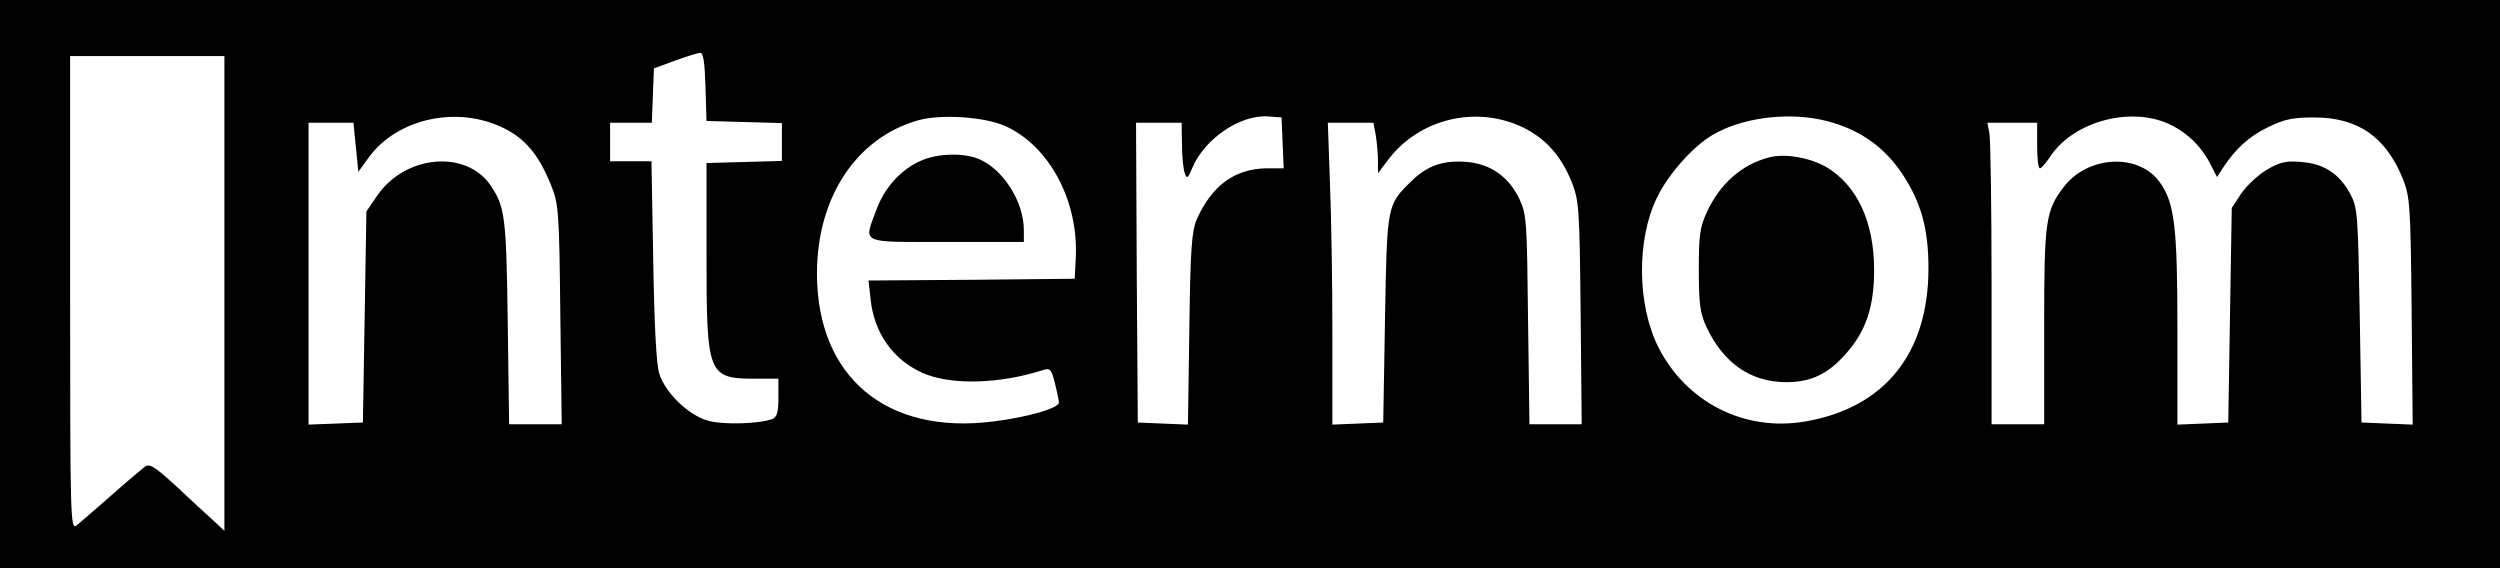 <?xml version="1.0" standalone="no"?>
<!DOCTYPE svg PUBLIC "-//W3C//DTD SVG 20010904//EN"
 "http://www.w3.org/TR/2001/REC-SVG-20010904/DTD/svg10.dtd">
<svg version="1.0" xmlns="http://www.w3.org/2000/svg"
 width="713pt" height="162pt" viewBox="0 0 713 162"
 preserveAspectRatio="xMidYMid meet">

<g transform="translate(0,162) scale(0.1,-0.1)"
fill="#000000" stroke="none">
<path d="M0 810 l0 -810 3565 0 3565 0 0 810 0 810 -3565 0 -3565 0 0 -810z
m2012 563 l3 -98 108 -3 107 -3 0 -54 0 -54 -107 -3 -108 -3 0 -265 c0 -339 4
-350 139 -350 l66 0 0 -54 c0 -42 -4 -55 -17 -61 -37 -14 -140 -17 -183 -5
-56 15 -123 80 -140 135 -8 26 -14 137 -17 323 l-5 282 -59 0 -59 0 0 55 0 55
60 0 59 0 3 77 3 78 60 22 c33 12 65 22 72 22 9 1 13 -28 15 -96z m-1372 -590
l0 -677 -32 30 c-18 16 -66 60 -106 98 -64 58 -76 65 -90 54 -9 -7 -53 -44
-97 -83 -44 -39 -88 -76 -97 -84 -17 -13 -18 20 -18 663 l0 676 220 0 220 0 0
-677z m796 472 c63 -31 101 -77 136 -164 21 -53 23 -72 26 -368 l4 -313 -75 0
-75 0 -4 293 c-4 303 -8 328 -50 390 -72 102 -247 84 -325 -35 l-28 -41 -5
-301 -5 -301 -77 -3 -78 -3 0 431 0 430 64 0 64 0 7 -70 7 -70 29 40 c81 112
252 150 385 85z m1430 6 c126 -56 211 -214 202 -378 l-3 -58 -294 -3 -294 -2
6 -54 c10 -95 63 -171 147 -209 79 -36 220 -33 346 8 19 6 23 1 33 -39 6 -25
11 -49 11 -54 0 -16 -89 -42 -187 -54 -305 -39 -503 127 -503 422 0 217 112
387 289 437 65 18 187 10 247 -16z m792 -48 l3 -73 -48 0 c-91 -1 -157 -49
-200 -146 -14 -33 -18 -81 -21 -312 l-4 -273 -72 3 -71 3 -3 428 -2 427 65 0
65 0 1 -62 c0 -35 4 -72 8 -82 6 -17 9 -15 21 14 34 83 136 153 215 148 l40
-3 3 -72z m687 43 c64 -32 107 -80 138 -156 20 -52 22 -72 25 -372 l3 -318
-75 0 -74 0 -4 298 c-3 278 -4 300 -24 343 -30 64 -82 101 -149 107 -68 6
-114 -10 -159 -54 -71 -69 -70 -67 -76 -394 l-5 -295 -72 -3 -73 -3 0 258 c0
142 -3 336 -7 431 l-6 172 65 0 65 0 7 -37 c3 -21 6 -53 6 -72 l0 -35 28 37
c89 119 253 158 387 93z m847 23 c103 -22 179 -73 234 -156 53 -80 74 -156 74
-268 0 -243 -125 -398 -351 -437 -173 -30 -339 54 -419 211 -61 121 -63 308
-4 428 31 65 103 146 158 178 81 48 206 65 308 44z m1003 -17 c47 -24 86 -63
110 -112 l18 -35 16 25 c36 55 75 91 129 117 47 23 70 28 132 28 125 0 204
-55 253 -175 20 -52 22 -72 25 -378 l3 -323 -73 3 -73 3 -5 305 c-5 291 -6
307 -27 347 -31 57 -74 86 -139 91 -44 4 -61 0 -99 -22 -25 -15 -58 -46 -73
-68 l-27 -41 -5 -306 -5 -306 -72 -3 -73 -3 0 273 c0 291 -8 359 -50 418 -60
84 -205 77 -274 -13 -52 -68 -56 -97 -56 -398 l0 -279 -75 0 -75 0 0 399 c0
219 -3 413 -6 430 l-6 31 71 0 71 0 0 -65 c0 -36 3 -65 8 -65 4 0 18 16 31 36
69 101 236 143 346 86z"/>
<path d="M2625 1161 c-56 -25 -102 -76 -125 -138 -37 -100 -52 -93 200 -93
l220 0 0 34 c0 80 -58 172 -127 202 -45 19 -120 17 -168 -5z"/>
<path d="M5045 1171 c-77 -20 -140 -75 -177 -156 -20 -43 -23 -66 -23 -165 0
-96 4 -123 21 -161 49 -104 125 -158 227 -159 72 0 121 23 173 83 56 63 79
133 79 237 0 138 -49 242 -137 294 -48 27 -117 39 -163 27z"/>
</g>
</svg>
